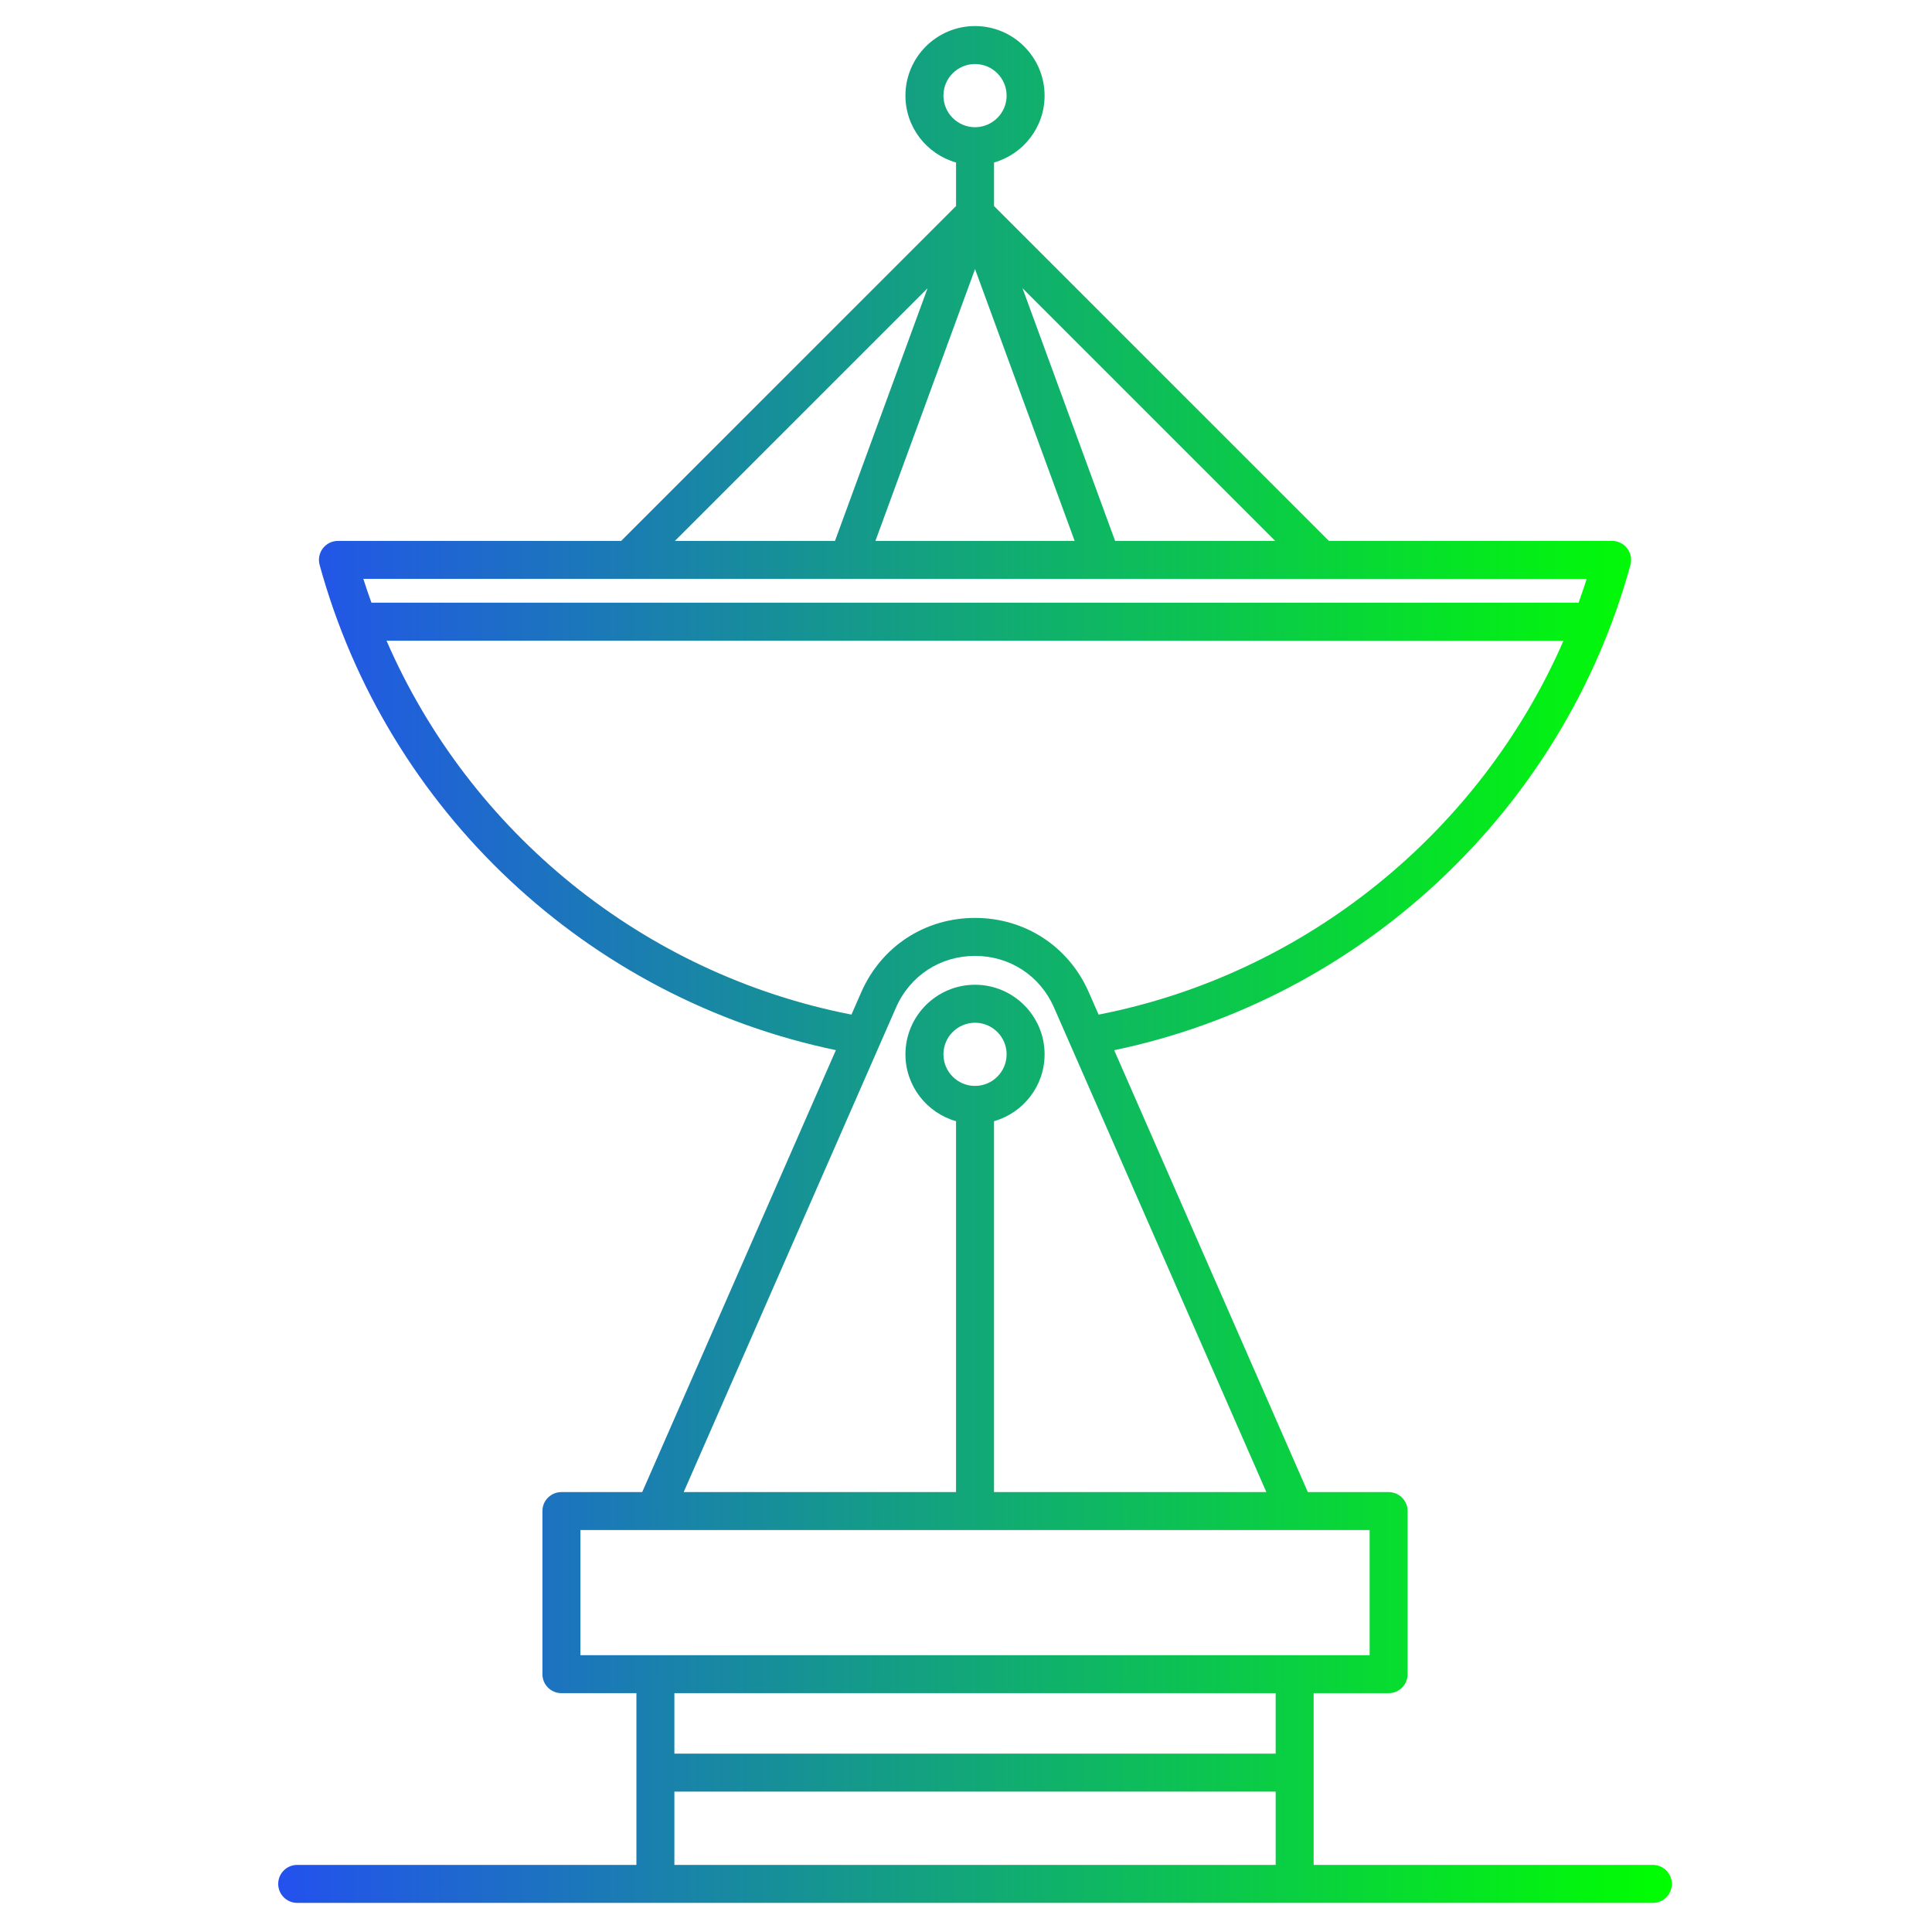 <?xml version="1.0" encoding="UTF-8" standalone="no"?>
<svg
   xmlns:dc="http://purl.org/dc/elements/1.1/"
   xmlns:cc="http://creativecommons.org/ns#"
   xmlns:rdf="http://www.w3.org/1999/02/22-rdf-syntax-ns#"
   xmlns:svg="http://www.w3.org/2000/svg"
   xmlns="http://www.w3.org/2000/svg"
   xmlns:xlink="http://www.w3.org/1999/xlink"
   xml:space="preserve"
   style="enable-background:new 0 0 368.258 368.258;"
   viewBox="0 0 368.258 368.258"
   y="0px"
   x="0px"
   id="Capa_1"
   version="1.1"><defs
   id="defs4960"><linearGradient
     id="lapkin"><stop
       id="stop4972"
       offset="0"
       style="stop-color:#2351ee;stop-opacity:1" /><stop
       id="stop4974"
       offset="1"
       style="stop-color:#00ff00;stop-opacity:1" /></linearGradient><linearGradient
     gradientUnits="userSpaceOnUse"
     y2="204.633"
     x2="409.268"
     y1="204.633"
     x1="0"
     id="linearGradient13261"
     xlink:href="#lapkin" /><linearGradient
     y2="204.633"
     x2="409.268"
     y1="204.633"
     x1="0"
     gradientUnits="userSpaceOnUse"
     id="linearGradient13333"
     xlink:href="#lapkin" /><linearGradient
     y2="204.633"
     x2="409.268"
     y1="204.633"
     x1="0"
     gradientUnits="userSpaceOnUse"
     id="linearGradient13335"
     xlink:href="#lapkin" /><linearGradient
     y2="204.633"
     x2="409.268"
     y1="204.633"
     x1="0"
     gradientUnits="userSpaceOnUse"
     id="linearGradient13337"
     xlink:href="#lapkin" /><linearGradient
     y2="204.633"
     x2="409.268"
     y1="204.633"
     x1="0"
     gradientUnits="userSpaceOnUse"
     id="linearGradient13339"
     xlink:href="#lapkin" /><linearGradient
     y2="204.633"
     x2="409.268"
     y1="204.633"
     x1="0"
     gradientUnits="userSpaceOnUse"
     id="linearGradient13341"
     xlink:href="#lapkin" /><linearGradient
     y2="204.633"
     x2="409.268"
     y1="204.633"
     x1="0"
     gradientUnits="userSpaceOnUse"
     id="linearGradient13343"
     xlink:href="#lapkin" /><linearGradient
     y2="204.633"
     x2="409.268"
     y1="204.633"
     x1="0"
     gradientUnits="userSpaceOnUse"
     id="linearGradient13345"
     xlink:href="#lapkin" /><linearGradient
     y2="204.633"
     x2="409.268"
     y1="204.633"
     x1="0"
     gradientUnits="userSpaceOnUse"
     id="linearGradient13347"
     xlink:href="#lapkin" /><linearGradient
     y2="204.633"
     x2="409.268"
     y1="204.633"
     x1="0"
     gradientUnits="userSpaceOnUse"
     id="linearGradient13349"
     xlink:href="#lapkin" /><linearGradient
     y2="204.633"
     x2="409.268"
     y1="204.633"
     x1="0"
     gradientUnits="userSpaceOnUse"
     id="linearGradient13351"
     xlink:href="#lapkin" /><linearGradient
     y2="204.633"
     x2="409.268"
     y1="204.633"
     x1="0"
     gradientUnits="userSpaceOnUse"
     id="linearGradient13353"
     xlink:href="#lapkin" /><linearGradient
     y2="204.633"
     x2="409.268"
     y1="204.633"
     x1="0"
     gradientUnits="userSpaceOnUse"
     id="linearGradient13355"
     xlink:href="#lapkin" /><linearGradient
     y2="204.633"
     x2="409.268"
     y1="204.633"
     x1="0"
     gradientUnits="userSpaceOnUse"
     id="linearGradient13357"
     xlink:href="#lapkin" /><linearGradient
     y2="204.633"
     x2="409.268"
     y1="204.633"
     x1="0"
     gradientUnits="userSpaceOnUse"
     id="linearGradient13359"
     xlink:href="#lapkin" /><linearGradient
     y2="204.633"
     x2="409.268"
     y1="204.633"
     x1="0"
     gradientUnits="userSpaceOnUse"
     id="linearGradient13361"
     xlink:href="#lapkin" /><linearGradient
     y2="204.633"
     x2="409.268"
     y1="204.633"
     x1="0"
     gradientUnits="userSpaceOnUse"
     id="linearGradient13363"
     xlink:href="#lapkin" /><linearGradient
     y2="204.633"
     x2="409.268"
     y1="204.633"
     x1="0"
     gradientUnits="userSpaceOnUse"
     id="linearGradient13365"
     xlink:href="#lapkin" /><linearGradient
     y2="204.633"
     x2="409.268"
     y1="204.633"
     x1="0"
     gradientUnits="userSpaceOnUse"
     id="linearGradient13367"
     xlink:href="#lapkin" /><linearGradient
     y2="204.633"
     x2="409.268"
     y1="204.633"
     x1="0"
     gradientUnits="userSpaceOnUse"
     id="linearGradient13369"
     xlink:href="#lapkin" /><linearGradient
     y2="204.633"
     x2="409.268"
     y1="204.633"
     x1="0"
     gradientUnits="userSpaceOnUse"
     id="linearGradient13371"
     xlink:href="#lapkin" /><linearGradient
     y2="204.633"
     x2="409.268"
     y1="204.633"
     x1="0"
     gradientUnits="userSpaceOnUse"
     id="linearGradient13373"
     xlink:href="#lapkin" /><linearGradient
     y2="204.633"
     x2="409.268"
     y1="204.633"
     x1="0"
     gradientUnits="userSpaceOnUse"
     id="linearGradient13375"
     xlink:href="#lapkin" /><linearGradient
     gradientUnits="userSpaceOnUse"
     y2="132.712"
     x2="265.42"
     y1="132.712"
     x1="0.002"
     id="linearGradient13570"
     xlink:href="#lapkin" /><linearGradient
     y2="132.712"
     x2="265.42"
     y1="132.712"
     x1="0.002"
     gradientUnits="userSpaceOnUse"
     id="linearGradient13640"
     xlink:href="#lapkin" /><linearGradient
     y2="132.712"
     x2="265.42"
     y1="132.712"
     x1="0.002"
     gradientUnits="userSpaceOnUse"
     id="linearGradient13642"
     xlink:href="#lapkin" /><linearGradient
     y2="132.712"
     x2="265.42"
     y1="132.712"
     x1="0.002"
     gradientUnits="userSpaceOnUse"
     id="linearGradient13644"
     xlink:href="#lapkin" /><linearGradient
     y2="132.712"
     x2="265.42"
     y1="132.712"
     x1="0.002"
     gradientUnits="userSpaceOnUse"
     id="linearGradient13646"
     xlink:href="#lapkin" /><linearGradient
     y2="132.712"
     x2="265.42"
     y1="132.712"
     x1="0.002"
     gradientUnits="userSpaceOnUse"
     id="linearGradient13648"
     xlink:href="#lapkin" /><linearGradient
     y2="132.712"
     x2="265.42"
     y1="132.712"
     x1="0.002"
     gradientUnits="userSpaceOnUse"
     id="linearGradient13650"
     xlink:href="#lapkin" /><linearGradient
     y2="132.712"
     x2="265.42"
     y1="132.712"
     x1="0.002"
     gradientUnits="userSpaceOnUse"
     id="linearGradient13652"
     xlink:href="#lapkin" /><linearGradient
     y2="132.712"
     x2="265.42"
     y1="132.712"
     x1="0.002"
     gradientUnits="userSpaceOnUse"
     id="linearGradient13654"
     xlink:href="#lapkin" /><linearGradient
     y2="132.712"
     x2="265.42"
     y1="132.712"
     x1="0.002"
     gradientUnits="userSpaceOnUse"
     id="linearGradient13656"
     xlink:href="#lapkin" /><linearGradient
     y2="132.712"
     x2="265.42"
     y1="132.712"
     x1="0.002"
     gradientUnits="userSpaceOnUse"
     id="linearGradient13658"
     xlink:href="#lapkin" /><linearGradient
     y2="132.712"
     x2="265.42"
     y1="132.712"
     x1="0.002"
     gradientUnits="userSpaceOnUse"
     id="linearGradient13660"
     xlink:href="#lapkin" /><linearGradient
     y2="132.712"
     x2="265.42"
     y1="132.712"
     x1="0.002"
     gradientUnits="userSpaceOnUse"
     id="linearGradient13662"
     xlink:href="#lapkin" /><linearGradient
     y2="132.712"
     x2="265.42"
     y1="132.712"
     x1="0.002"
     gradientUnits="userSpaceOnUse"
     id="linearGradient13664"
     xlink:href="#lapkin" /><linearGradient
     y2="132.712"
     x2="265.42"
     y1="132.712"
     x1="0.002"
     gradientUnits="userSpaceOnUse"
     id="linearGradient13666"
     xlink:href="#lapkin" /><linearGradient
     y2="132.712"
     x2="265.42"
     y1="132.712"
     x1="0.002"
     gradientUnits="userSpaceOnUse"
     id="linearGradient13668"
     xlink:href="#lapkin" /><linearGradient
     y2="132.712"
     x2="265.42"
     y1="132.712"
     x1="0.002"
     gradientUnits="userSpaceOnUse"
     id="linearGradient13670"
     xlink:href="#lapkin" /><linearGradient
     y2="132.712"
     x2="265.42"
     y1="132.712"
     x1="0.002"
     gradientUnits="userSpaceOnUse"
     id="linearGradient13672"
     xlink:href="#lapkin" /><linearGradient
     y2="132.712"
     x2="265.42"
     y1="132.712"
     x1="0.002"
     gradientUnits="userSpaceOnUse"
     id="linearGradient13674"
     xlink:href="#lapkin" /><linearGradient
     y2="132.712"
     x2="265.42"
     y1="132.712"
     x1="0.002"
     gradientUnits="userSpaceOnUse"
     id="linearGradient13676"
     xlink:href="#lapkin" /><linearGradient
     y2="132.712"
     x2="265.42"
     y1="132.712"
     x1="0.002"
     gradientUnits="userSpaceOnUse"
     id="linearGradient13678"
     xlink:href="#lapkin" /><linearGradient
     y2="132.712"
     x2="265.42"
     y1="132.712"
     x1="0.002"
     gradientUnits="userSpaceOnUse"
     id="linearGradient13680"
     xlink:href="#lapkin" /><linearGradient
     gradientUnits="userSpaceOnUse"
     y2="168.95"
     x2="326.951"
     y1="168.95"
     x1="10.95"
     id="linearGradient13865"
     xlink:href="#lapkin" /><linearGradient
     y2="168.95"
     x2="326.951"
     y1="168.95"
     x1="10.95"
     gradientUnits="userSpaceOnUse"
     id="linearGradient13931"
     xlink:href="#lapkin" /><linearGradient
     y2="168.95"
     x2="326.951"
     y1="168.95"
     x1="10.95"
     gradientUnits="userSpaceOnUse"
     id="linearGradient13933"
     xlink:href="#lapkin" /><linearGradient
     y2="168.95"
     x2="326.951"
     y1="168.95"
     x1="10.95"
     gradientUnits="userSpaceOnUse"
     id="linearGradient13935"
     xlink:href="#lapkin" /><linearGradient
     y2="168.95"
     x2="326.951"
     y1="168.95"
     x1="10.95"
     gradientUnits="userSpaceOnUse"
     id="linearGradient13937"
     xlink:href="#lapkin" /><linearGradient
     y2="168.95"
     x2="326.951"
     y1="168.95"
     x1="10.95"
     gradientUnits="userSpaceOnUse"
     id="linearGradient13939"
     xlink:href="#lapkin" /><linearGradient
     y2="168.95"
     x2="326.951"
     y1="168.95"
     x1="10.95"
     gradientUnits="userSpaceOnUse"
     id="linearGradient13941"
     xlink:href="#lapkin" /><linearGradient
     y2="168.95"
     x2="326.951"
     y1="168.95"
     x1="10.95"
     gradientUnits="userSpaceOnUse"
     id="linearGradient13943"
     xlink:href="#lapkin" /><linearGradient
     y2="168.95"
     x2="326.951"
     y1="168.95"
     x1="10.95"
     gradientUnits="userSpaceOnUse"
     id="linearGradient13945"
     xlink:href="#lapkin" /><linearGradient
     y2="168.95"
     x2="326.951"
     y1="168.95"
     x1="10.95"
     gradientUnits="userSpaceOnUse"
     id="linearGradient13947"
     xlink:href="#lapkin" /><linearGradient
     y2="168.95"
     x2="326.951"
     y1="168.95"
     x1="10.95"
     gradientUnits="userSpaceOnUse"
     id="linearGradient13949"
     xlink:href="#lapkin" /><linearGradient
     y2="168.95"
     x2="326.951"
     y1="168.95"
     x1="10.95"
     gradientUnits="userSpaceOnUse"
     id="linearGradient13951"
     xlink:href="#lapkin" /><linearGradient
     y2="168.95"
     x2="326.951"
     y1="168.95"
     x1="10.95"
     gradientUnits="userSpaceOnUse"
     id="linearGradient13953"
     xlink:href="#lapkin" /><linearGradient
     y2="168.95"
     x2="326.951"
     y1="168.95"
     x1="10.95"
     gradientUnits="userSpaceOnUse"
     id="linearGradient13955"
     xlink:href="#lapkin" /><linearGradient
     y2="168.95"
     x2="326.951"
     y1="168.95"
     x1="10.95"
     gradientUnits="userSpaceOnUse"
     id="linearGradient13957"
     xlink:href="#lapkin" /><linearGradient
     y2="168.95"
     x2="326.951"
     y1="168.95"
     x1="10.95"
     gradientUnits="userSpaceOnUse"
     id="linearGradient13959"
     xlink:href="#lapkin" /><linearGradient
     y2="168.95"
     x2="326.951"
     y1="168.95"
     x1="10.95"
     gradientUnits="userSpaceOnUse"
     id="linearGradient13961"
     xlink:href="#lapkin" /><linearGradient
     y2="168.95"
     x2="326.951"
     y1="168.95"
     x1="10.95"
     gradientUnits="userSpaceOnUse"
     id="linearGradient13963"
     xlink:href="#lapkin" /><linearGradient
     y2="168.95"
     x2="326.951"
     y1="168.95"
     x1="10.95"
     gradientUnits="userSpaceOnUse"
     id="linearGradient13965"
     xlink:href="#lapkin" /><linearGradient
     y2="168.95"
     x2="326.951"
     y1="168.95"
     x1="10.95"
     gradientUnits="userSpaceOnUse"
     id="linearGradient13967"
     xlink:href="#lapkin" /><linearGradient
     gradientUnits="userSpaceOnUse"
     y2="197.65"
     x2="344.412"
     y1="197.65"
     x1="50.887"
     id="linearGradient14137"
     xlink:href="#lapkin" /></defs>
	
	<g
   id="g4927">
	</g>
	<g
   id="g4929">
	</g>
	<g
   id="g4931">
	</g>
	<g
   id="g4933">
	</g>
	<g
   id="g4935">
	</g>
	<g
   id="g4937">
	</g>
	<g
   id="g4939">
	</g>
	<g
   id="g4941">
	</g>
	<g
   id="g4943">
	</g>
	<g
   id="g4945">
	</g>
	<g
   id="g4947">
	</g>
	<g
   id="g4949">
	</g>
	<g
   id="g4951">
	</g>
	<g
   id="g4953">
	</g>
	<g
   id="g4955">
	</g>
<g
   style="fill:url(#linearGradient13261);fill-opacity:1"
   transform="matrix(0.885,0,0,0.885,-471.216,1.687)"
   id="g13253"><g
     style="fill:url(#linearGradient13345);fill-opacity:1"
     id="g13192">
		<path
   style="fill:url(#linearGradient13333);fill-opacity:1"
   d="m 191.851,283.893 c -2.209,0 -4,1.791 -4,4 v 23.519 c 0,2.209 1.791,4 4,4 2.209,0 4,-1.791 4,-4 v -23.519 c 0,-2.209 -1.791,-4 -4,-4 z"
   id="path13180" />
		<path
   style="fill:url(#linearGradient13335);fill-opacity:1"
   d="m 221.427,313.176 v -24.693 c 0,-2.209 -1.791,-4 -4,-4 -2.209,0 -4,1.791 -4,4 v 24.693 c 0,2.209 1.791,4 4,4 2.209,0 4,-1.791 4,-4 z"
   id="path13182" />
		<path
   style="fill:url(#linearGradient13337);fill-opacity:1"
   d="m 220.888,339.219 c -0.58,0.156 -1.155,0.235 -1.708,0.235 -2.209,0 -4,1.791 -4,4 0,2.209 1.791,4 4,4 1.255,0 2.529,-0.172 3.788,-0.511 2.133,-0.574 3.396,-2.769 2.822,-4.902 -0.575,-2.133 -2.769,-3.394 -4.902,-2.822 z"
   id="path13184" />
		<path
   style="fill:url(#linearGradient13339);fill-opacity:1"
   d="m 409.268,356.096 c 0,-7.738 -3.633,-14.807 -9.704,-19.28 1.741,-3.592 2.648,-7.531 2.648,-11.588 0,-9.37 -4.868,-17.619 -12.203,-22.368 0.103,-0.961 0.157,-1.933 0.157,-2.91 0,-15.015 -12.212,-27.23 -27.222,-27.23 -14.286,0 -26.028,11.069 -27.128,25.082 -12.559,2.138 -22.154,13.092 -22.154,26.251 0,2.251 0.277,4.461 0.828,6.608 -3.481,1.901 -6.06,5.164 -7.093,9.016 -1.176,-0.147 -2.361,-0.222 -3.552,-0.222 -12.41,0 -23.178,8.059 -26.956,19.458 -3.151,-1.125 -6.515,-1.527 -10.035,-1.02 -2.271,-8.326 -9.81,-14.322 -18.865,-14.322 -0.375,0 -0.749,0.011 -1.12,0.031 0.081,-0.627 0.123,-1.265 0.123,-1.911 0,-7.988 -6.457,-14.497 -14.426,-14.582 -2.255,-5.224 -7.466,-8.82 -13.387,-8.82 -2.209,0 -4,1.791 -4,4 0,2.209 1.791,4 4,4 3.286,0 6.087,2.456 6.516,5.714 0.15,1.143 0.785,2.164 1.743,2.805 0.96,0.641 2.145,0.838 3.259,0.537 0.585,-0.156 1.161,-0.236 1.712,-0.236 3.63,0 6.583,2.953 6.583,6.583 0,2.729 -1.648,5.135 -4.2,6.128 -1.131,0.44 -2.026,1.363 -2.364,2.528 -0.585,2.018 0.87,4.053 0.87,4.053 0.634,1.083 1.738,1.805 2.983,1.952 1.254,0.149 2.489,-0.3 3.356,-1.204 2.211,-2.307 5.177,-3.577 8.352,-3.577 6.334,0 11.413,4.965 11.563,11.304 0.03,1.293 0.685,2.491 1.756,3.217 1.071,0.727 2.429,0.887 3.639,0.438 0.546,-0.203 2.594,-0.848 4.798,-0.848 2.731,0 5.364,0.828 7.612,2.396 1.151,0.8 2.635,0.941 3.914,0.372 1.279,-0.57 2.168,-1.768 2.342,-3.157 1.273,-10.169 9.972,-17.837 20.233,-17.837 2.02,0 4.02,0.297 5.944,0.883 1.277,0.389 2.666,0.114 3.7,-0.733 1.033,-0.848 1.575,-2.155 1.444,-3.485 -0.021,-0.219 -0.034,-0.439 -0.034,-0.664 0,-2.21 1.115,-4.184 2.838,-5.383 3.324,4.813 8.73,8.035 14.823,8.435 0.09,0.006 0.179,0.009 0.267,0.009 2.09,0 3.849,-1.623 3.987,-3.737 0.145,-2.205 -1.524,-4.109 -3.729,-4.254 -4.4,-0.29 -8.119,-3.097 -9.872,-7.005 -0.434,-0.967 -1.552,-3.592 -1.552,-7.467 0,-10.275 8.36,-18.636 18.636,-18.636 5.031,0 9.709,1.971 13.187,5.472 -5.125,8.939 -3.899,20.556 3.729,28.183 0.78,0.781 1.805,1.172 2.828,1.172 1.023,0 2.048,-0.391 2.828,-1.172 1.563,-1.562 1.563,-4.095 0,-5.656 -5.883,-5.884 -6.002,-15.382 -0.358,-21.413 0.117,-0.125 0.403,-0.429 0.429,-0.456 3.428,-3.167 7.924,-4.954 12.635,-4.954 10.276,0 18.637,8.36 18.637,18.636 0,3.836 -1.159,7.521 -3.352,10.657 -0.668,0.955 -0.886,2.153 -0.597,3.283 0.288,1.129 1.055,2.076 2.1,2.593 5.492,2.722 8.904,8.214 8.904,14.335 0,7.27 -4.905,13.63 -11.928,15.468 -1.044,0.273 -1.933,0.957 -2.466,1.895 -0.532,0.938 -0.664,2.052 -0.363,3.088 0.429,1.48 0.646,3.007 0.646,4.538 0,0.116 -10e-4,0.231 -0.004,0.348 H 22.115 c -0.002,-0.116 0.011,-1.16 0.042,-1.565 0.084,-1.121 0.285,-2.233 0.6,-3.321 0.3,-1.036 0.169,-2.149 -0.364,-3.088 -0.533,-0.938 -1.421,-1.621 -2.465,-1.895 C 12.905,369.726 8,363.366 8,356.096 c 0,-4.764 2.074,-9.14 5.579,-12.133 0.264,-0.225 1.375,-1.05 1.559,-1.17 5.725,-3.737 13.838,-3.688 18.959,1.432 0.781,0.781 1.804,1.172 2.828,1.172 1.024,0 2.047,-0.391 2.829,-1.172 1.562,-1.562 1.562,-4.095 0,-5.656 -6.196,-6.197 -15.128,-8.003 -22.941,-5.459 -1.15,-2.452 -1.757,-5.126 -1.757,-7.882 0,-10.275 8.36,-18.636 18.636,-18.636 4.524,0 8.839,1.663 12.211,4.598 -1.564,3.173 -2.396,6.684 -2.396,10.323 0,6.248 2.436,12.125 6.859,16.548 0.781,0.781 1.804,1.172 2.828,1.172 1.024,0 2.047,-0.391 2.829,-1.172 1.562,-1.562 1.562,-4.095 0,-5.656 -2.912,-2.912 -4.516,-6.78 -4.516,-10.892 0,-3.975 1.511,-7.714 4.242,-10.59 3.481,-3.523 8.173,-5.506 13.22,-5.506 10.276,0 18.636,8.36 18.636,18.636 0,2.572 -0.517,5.067 -1.537,7.414 -0.485,1.117 -0.435,2.395 0.136,3.47 0.571,1.076 1.601,1.832 2.798,2.056 2.56,0.479 4.519,2.415 5.138,4.848 -8.568,4.068 -14.158,13.151 -13.304,23.143 0.188,2.201 2.125,3.833 4.326,3.645 2.201,-0.188 3.833,-2.125 3.645,-4.326 -0.62,-7.256 3.928,-13.771 10.57,-15.941 2.372,-0.746 5.243,-0.906 6.044,-0.906 10.261,0 18.959,7.668 20.233,17.837 0.174,1.39 1.063,2.588 2.342,3.157 1.279,0.569 2.765,0.428 3.913,-0.372 2.325,-1.621 5.282,-2.425 8.215,-2.361 1.812,0 3.68,0.514 4.603,0.867 0.004,10e-4 0.008,0.002 0.012,0.004 3.393,1.458 5.776,4.832 5.776,8.752 0,2.209 1.791,4 4,4 2.209,0 4,-1.791 4,-4 0,-6.341 -3.397,-11.89 -8.456,-14.966 1.26,-5.034 5.84,-8.803 11.217,-8.803 3.175,0 6.142,1.271 8.353,3.577 0.868,0.904 2.11,1.349 3.355,1.204 1.246,-0.147 2.35,-0.869 2.984,-1.952 0,0 1.634,-2.233 0.87,-4.053 -0.47,-1.118 -1.233,-2.088 -2.364,-2.528 -2.552,-0.993 -4.2,-3.399 -4.2,-6.128 0,-3.63 2.953,-6.583 6.583,-6.583 0.55,0 1.126,0.079 1.711,0.236 1.113,0.3 2.3,0.103 3.258,-0.537 0.958,-0.64 1.594,-1.662 1.744,-2.804 0.429,-3.258 3.23,-5.715 6.516,-5.715 2.209,0 4,-1.791 4,-4 0,-2.209 -1.791,-4 -4,-4 -5.92,0 -11.13,3.597 -13.386,8.82 -7.969,0.085 -14.426,6.594 -14.426,14.582 0,0.646 0.042,1.284 0.123,1.911 -0.372,-0.021 -0.745,-0.031 -1.121,-0.031 -8.894,0 -16.514,6.087 -18.84,14.313 -3.396,-0.474 -6.879,-0.107 -10.06,1.028 -3.778,-11.4 -14.546,-19.458 -26.956,-19.458 -1.191,0 -2.376,0.074 -3.552,0.222 -1.034,-3.851 -3.612,-7.114 -7.093,-9.016 0.55,-2.146 0.828,-4.357 0.828,-6.608 0,-14.687 -11.949,-26.636 -26.636,-26.636 -6.935,0 -13.405,2.61 -18.313,7.283 -4.741,-3.921 -10.723,-6.107 -16.964,-6.107 -14.688,0 -26.636,11.949 -26.636,26.636 0,4.057 0.907,7.996 2.648,11.588 C 3.633,341.29 0,348.358 0,356.096 c 0,9.615 5.723,18.172 14.302,21.953 -0.127,1.006 -0.191,2.02 -0.191,3.035 0,1.737 0.19,3.487 0.564,5.201 0.401,1.837 2.027,3.146 3.908,3.146 h 372.102 c 1.881,0 3.508,-1.311 3.908,-3.147 0.374,-1.715 0.563,-3.464 0.563,-5.2 0,-1.016 -0.063,-2.029 -0.191,-3.035 8.579,-3.781 14.303,-12.337 14.303,-21.953 z M 358.612,304.7 c -4.053,-3.859 -9.173,-6.306 -14.738,-7.043 1.138,-9.524 9.249,-16.937 19.071,-16.937 10.417,0 18.906,8.339 19.194,18.693 -2.1,-0.534 -4.299,-0.82 -6.564,-0.82 -6.241,0 -12.222,2.185 -16.963,6.107 z"
   id="path13186" />
		<path
   style="fill:url(#linearGradient13341);fill-opacity:1"
   d="m 186.813,373.23 c -0.372,2.177 1.091,4.244 3.269,4.616 0.228,0.039 0.455,0.059 0.679,0.059 1.913,0 3.604,-1.377 3.938,-3.326 1.076,-6.294 6.044,-11.173 12.361,-12.142 5.9,-0.903 11.735,1.795 14.866,6.876 1.158,1.88 3.622,2.466 5.504,1.307 1.881,-1.159 2.466,-3.623 1.307,-5.504 -4.821,-7.824 -13.805,-11.97 -22.89,-10.587 -0.365,0.056 -0.721,0.137 -1.08,0.21 -2.276,-7.815 -9.263,-13.504 -17.499,-14.047 -2.205,-0.155 -4.109,1.524 -4.254,3.729 -0.146,2.204 1.524,4.109 3.729,4.254 5.12,0.337 9.419,4.039 10.525,9.025 -5.432,3.369 -9.328,8.943 -10.455,15.53 z"
   id="path13188" />
		<path
   style="fill:url(#linearGradient13343);fill-opacity:1"
   d="m 177.299,281.31 h 54.68 c 2.209,0 4,-1.791 4,-4 v -59.089 c 0,-0.744 -0.207,-1.473 -0.599,-2.105 L 221.427,193.579 V 58.861 c 0,-0.468 -0.082,-0.933 -0.242,-1.372 L 208.397,22.464 c -0.576,-1.578 -2.078,-2.628 -3.758,-2.628 -1.68,0 -3.181,1.05 -3.757,2.628 l -12.788,35.025 c -0.161,0.439 -0.243,0.904 -0.243,1.372 V 193.58 l -13.953,22.536 c -0.392,0.633 -0.599,1.361 -0.599,2.105 v 59.089 c 0,2.209 1.791,4 4,4 z M 213.427,62.861 V 68.09 H 195.851 V 62.861 Z M 195.851,273.31 V 76.09 h 17.576 v 197.22 z m 32.128,-53.951 v 53.951 h -6.552 v -64.533 z m -23.34,-183.86 7.069,19.362 H 197.57 Z m -23.34,183.86 6.552,-10.582 v 64.533 h -6.552 z"
   id="path13190" />
	</g><g
     style="fill:url(#linearGradient13347);fill-opacity:1"
     id="g13194">
	</g><g
     style="fill:url(#linearGradient13349);fill-opacity:1"
     id="g13196">
	</g><g
     style="fill:url(#linearGradient13351);fill-opacity:1"
     id="g13198">
	</g><g
     style="fill:url(#linearGradient13353);fill-opacity:1"
     id="g13200">
	</g><g
     style="fill:url(#linearGradient13355);fill-opacity:1"
     id="g13202">
	</g><g
     style="fill:url(#linearGradient13357);fill-opacity:1"
     id="g13204">
	</g><g
     style="fill:url(#linearGradient13359);fill-opacity:1"
     id="g13206">
	</g><g
     style="fill:url(#linearGradient13361);fill-opacity:1"
     id="g13208">
	</g><g
     style="fill:url(#linearGradient13363);fill-opacity:1"
     id="g13210">
	</g><g
     style="fill:url(#linearGradient13365);fill-opacity:1"
     id="g13212">
	</g><g
     style="fill:url(#linearGradient13367);fill-opacity:1"
     id="g13214">
	</g><g
     style="fill:url(#linearGradient13369);fill-opacity:1"
     id="g13216">
	</g><g
     style="fill:url(#linearGradient13371);fill-opacity:1"
     id="g13218">
	</g><g
     style="fill:url(#linearGradient13373);fill-opacity:1"
     id="g13220">
	</g><g
     style="fill:url(#linearGradient13375);fill-opacity:1"
     id="g13222">
	</g></g><g
   style="fill:url(#linearGradient13570);fill-opacity:1"
   transform="matrix(1.298,0,0,1.298,-528.687,25.916)"
   id="g13562"><g
     style="fill:url(#linearGradient13650);fill-opacity:1"
     id="g13502">
		<path
   style="fill:url(#linearGradient13640);fill-opacity:1"
   d="M 178.689,144.714 C 231.399,92.004 264.821,6.299 265.152,5.44 c 0.569,-1.477 0.215,-3.149 -0.903,-4.268 -1.118,-1.119 -2.792,-1.473 -4.268,-0.904 -0.86,0.332 -86.565,33.754 -139.275,86.464 -8.581,8.581 -15.959,16.57 -22.168,24.013 L 88.38,108.456 C 95.428,90.65 98.809,75.948 99.042,74.915 c 0.348,-1.543 -0.245,-3.146 -1.515,-4.091 -1.27,-0.942 -2.976,-1.051 -4.354,-0.273 -1.579,0.892 -38.902,22.154 -60.387,51.041 -11.011,14.805 -16.817,26.156 -17.75,34.704 -0.154,1.41 0.451,2.797 1.589,3.644 l 18.829,14.003 c 0.702,0.521 1.541,0.79 2.388,0.79 0.527,0 1.058,-0.104 1.559,-0.316 6.105,-2.584 12.977,-8.438 20.85,-17.764 l 12.899,2.908 c -0.044,0.909 -0.057,1.807 -0.027,2.69 l -14.11,14.11 c -1.562,1.562 -1.562,4.095 0,5.656 l 24.395,24.396 c 0.781,0.781 1.805,1.172 2.829,1.172 1.023,0 2.047,-0.391 2.829,-1.172 l 14.12,-14.119 c 0.362,0.012 0.724,0.025 1.091,0.025 0.522,0 1.05,-0.016 1.581,-0.041 l 2.91,12.893 c -9.325,7.873 -15.179,14.745 -17.762,20.849 -0.553,1.307 -0.373,2.809 0.474,3.946 l 14.003,18.828 c 0.759,1.021 1.953,1.613 3.209,1.613 0.144,0 0.289,-0.008 0.434,-0.023 8.547,-0.933 19.898,-6.738 34.704,-17.749 28.887,-21.485 50.15,-58.809 51.042,-60.387 0.778,-1.378 0.67,-3.085 -0.274,-4.354 -0.945,-1.27 -2.55,-1.865 -4.091,-1.515 -1.032,0.232 -15.736,3.614 -33.544,10.663 l -2.286,-10.138 c 7.428,-6.211 15.407,-13.586 24.012,-22.19 z m 41.988,-68.44 C 208.16,68.054 197.37,57.264 189.15,44.747 216.094,28.446 241.221,16.91 254.023,11.399 c -5.508,12.8 -17.041,37.926 -33.346,64.875 z m -94.314,16.113 c 16.565,-16.565 36.509,-31.196 55.974,-43.438 8.876,13.571 20.565,25.261 34.137,34.138 -12.24,19.459 -26.872,39.4 -43.443,55.971 -30.455,30.455 -52.945,45.26 -68.755,45.26 -6.154,0 -11.269,-2.249 -16.097,-7.076 -7.308,-7.308 -8.891,-15.574 -5.132,-26.806 4.916,-14.692 19.489,-34.221 43.316,-58.049 z m -88.09,73.679 -14.916,-11.093 c 1.527,-6.898 6.847,-16.506 15.849,-28.609 14.469,-19.453 37.249,-35.72 49.478,-43.65 -4.078,13.993 -13.103,40.49 -27.571,59.944 -9.003,12.104 -16.673,19.962 -22.84,23.408 z m 27.542,-16.362 c 0.568,-0.744 1.138,-1.495 1.716,-2.272 7.214,-9.7 13.09,-20.861 17.73,-31.478 l 7.704,1.736 c -8.757,11.369 -14.55,21.378 -17.504,30.208 -0.425,1.27 -0.772,2.51 -1.083,3.737 z m 20.422,48.222 -18.738,-18.738 7.511,-7.511 c 1.554,4.026 4.049,7.758 7.512,11.221 3.483,3.483 7.203,5.977 11.222,7.521 z m 52.818,28.288 c -12.104,9.002 -21.709,14.322 -28.608,15.849 L 99.354,227.148 c 3.447,-6.167 11.305,-13.837 23.409,-22.839 19.454,-14.47 45.951,-23.494 59.944,-27.571 -7.932,12.227 -24.198,35.007 -43.652,49.476 z m 10.41,-46.054 c -10.616,4.64 -21.778,10.515 -31.477,17.729 -0.778,0.579 -1.53,1.149 -2.275,1.718 l -1.928,-8.543 c 9.786,-2.453 20.97,-8.558 33.95,-18.573 z"
   id="path13492" />
		<path
   style="fill:url(#linearGradient13642);fill-opacity:1"
   d="m 172.264,113.241 c 5.209,0 10.105,-2.028 13.789,-5.712 3.684,-3.683 5.712,-8.579 5.712,-13.788 0,-5.209 -2.028,-10.105 -5.711,-13.788 -3.683,-3.684 -8.58,-5.712 -13.789,-5.712 -5.208,0 -10.105,2.028 -13.788,5.712 -3.684,3.683 -5.712,8.579 -5.712,13.788 0,5.209 2.028,10.105 5.712,13.788 3.682,3.684 8.578,5.712 13.787,5.712 z m -8.132,-27.632 c 2.172,-2.172 5.06,-3.368 8.131,-3.368 3.072,0 5.96,1.196 8.132,3.368 2.172,2.172 3.368,5.061 3.368,8.132 0,3.071 -1.196,5.96 -3.368,8.132 -2.172,2.172 -5.06,3.368 -8.132,3.368 -3.072,0 -5.959,-1.196 -8.132,-3.368 -2.172,-2.172 -3.368,-5.061 -3.368,-8.132 0,-3.071 1.197,-5.96 3.369,-8.132 z"
   id="path13494" />
		<path
   style="fill:url(#linearGradient13644);fill-opacity:1"
   d="m 35.502,194.423 c -19.575,0 -35.5,15.925 -35.5,35.5 v 31.5 c 0,2.209 1.791,4 4,4 h 31.5 c 19.575,0 35.5,-15.925 35.5,-35.5 0,-19.575 -15.925,-35.5 -35.5,-35.5 z M 46.16,207.12 c 6.697,0 12.145,5.448 12.145,12.146 0,6.696 -5.448,12.145 -12.145,12.145 H 34.015 v -12.145 c 0,-6.698 5.448,-12.146 12.145,-12.146 z m -10.658,50.303 h -27.5 v -27.5 c 0,-15.036 12.132,-27.285 27.12,-27.49 -5.478,3.604 -9.108,9.799 -9.108,16.833 v 16.145 c 0,2.209 1.791,4 4,4 H 46.16 c 7.034,0 13.229,-3.63 16.833,-9.108 -0.205,14.987 -12.454,27.12 -27.491,27.12 z"
   id="path13496" />
		<path
   style="fill:url(#linearGradient13646);fill-opacity:1"
   d="m 215.69,68.984 c 0.702,0.497 1.509,0.735 2.309,0.735 1.253,0 2.488,-0.588 3.268,-1.688 2.309,-3.259 6.74,-11.083 13.172,-23.255 1.032,-1.953 0.285,-4.374 -1.668,-5.405 -1.952,-1.033 -4.373,-0.285 -5.405,1.667 -7.81,14.78 -11.178,20.323 -12.627,22.37 -1.278,1.803 -0.852,4.299 0.951,5.576 z"
   id="path13498" />
		<path
   style="fill:url(#linearGradient13648);fill-opacity:1"
   d="m 234.237,36.556 c 0.588,0.304 1.215,0.448 1.834,0.448 1.448,0 2.846,-0.789 3.557,-2.164 2.243,-4.338 3.743,-7.294 3.743,-7.294 1,-1.971 0.213,-4.378 -1.757,-5.378 -1.969,-0.997 -4.377,-0.213 -5.377,1.757 -0.003,0.007 -1.492,2.939 -3.716,7.241 -1.014,1.963 -0.246,4.376 1.716,5.39 z"
   id="path13500" />
	</g><g
     style="fill:url(#linearGradient13652);fill-opacity:1"
     id="g13504">
	</g><g
     style="fill:url(#linearGradient13654);fill-opacity:1"
     id="g13506">
	</g><g
     style="fill:url(#linearGradient13656);fill-opacity:1"
     id="g13508">
	</g><g
     style="fill:url(#linearGradient13658);fill-opacity:1"
     id="g13510">
	</g><g
     style="fill:url(#linearGradient13660);fill-opacity:1"
     id="g13512">
	</g><g
     style="fill:url(#linearGradient13662);fill-opacity:1"
     id="g13514">
	</g><g
     style="fill:url(#linearGradient13664);fill-opacity:1"
     id="g13516">
	</g><g
     style="fill:url(#linearGradient13666);fill-opacity:1"
     id="g13518">
	</g><g
     style="fill:url(#linearGradient13668);fill-opacity:1"
     id="g13520">
	</g><g
     style="fill:url(#linearGradient13670);fill-opacity:1"
     id="g13522">
	</g><g
     style="fill:url(#linearGradient13672);fill-opacity:1"
     id="g13524">
	</g><g
     style="fill:url(#linearGradient13674);fill-opacity:1"
     id="g13526">
	</g><g
     style="fill:url(#linearGradient13676);fill-opacity:1"
     id="g13528">
	</g><g
     style="fill:url(#linearGradient13678);fill-opacity:1"
     id="g13530">
	</g><g
     style="fill:url(#linearGradient13680);fill-opacity:1"
     id="g13532">
	</g></g><g
   style="fill:url(#linearGradient13865);fill-opacity:1"
   transform="translate(-513.692,5.329)"
   id="g13857"><g
     style="fill:url(#linearGradient13937);fill-opacity:1"
     id="g13799">
		<path
   style="fill:url(#linearGradient13931);fill-opacity:1"
   d="m 304.834,260.561 h -15.703 c 24.448,-28.597 37.82,-64.67 37.82,-102.561 0,-87.121 -70.878,-158 -158,-158 C 126.716,0 87.041,16.326 57.236,45.971 27.388,75.657 10.95,115.23 10.95,157.4 c 0,38.254 13.376,74.537 37.83,103.16 H 33.076 c -2.209,0 -4,1.791 -4,4 v 69.34 c 0,2.209 1.791,4 4,4 h 271.758 c 2.209,0 4,-1.791 4,-4 v -69.34 c 0,-2.208 -1.791,-3.999 -4,-3.999 z m -38.175,0 16.144,-28.211 7.811,13.408 c -3.729,5.154 -7.808,10.098 -12.219,14.803 z m -186.952,0 -18.344,-32.21 h 62.373 l -18.152,32.21 z M 168.951,33.438 200.681,87.65 H 137.936 Z M 131.187,83.337 99.847,29.3 h 62.255 z M 283.329,216.255 251.942,161.4 h 62.347 z M 175.847,161.4 h 62.347 l -30.961,54.854 z m -76.095,0 h 62.347 l -30.961,54.854 z M 168.919,149.455 137.283,95.65 h 62.701 z M 206.762,99.909 238.07,153.4 H 175.879 Z M 161.958,153.4 H 99.799 l 30.867,-53.219 z m 90,0 30.899,-53.764 31.324,53.764 z m -6.944,-3.972 -31.475,-53.778 h 62.382 z M 175.974,29.601 h 62.191 L 207.282,83.092 Z M 92.823,149.482 61.025,95.65 h 63.022 z M 54.571,100.454 85.847,153.4 H 23.72 Z M 86.004,161.4 55.043,216.254 23.657,161.4 Z m 6.875,4.096 31.386,54.855 H 61.917 Z m 76.095,0 31.386,54.855 h -62.348 z m 76.095,0 31.386,54.855 h -62.348 z m 73.372,4.825 c -1.982,24.385 -9.828,47.664 -22.843,68.099 l -7.92,-13.595 z m -30.962,-78.642 8.053,-14.074 c 12.567,19.717 20.649,42.552 22.818,67.062 z M 213.888,87.65 245.283,33.272 276.967,87.65 Z M 175.777,21.601 183.168,8.679 c 17.036,1.609 33.252,6.077 48.161,12.922 z M 106.803,21.3 C 121.836,14.502 137.985,10.214 154.725,8.663 L 162.09,21.3 Z m 17.638,66.35 H 61.978 L 92.856,33.191 Z M 19.482,144.784 c 2.009,-24.22 9.782,-47.234 22.67,-67.436 l 8.311,14.267 z m 30.702,79.087 -7.918,14.443 C 29.342,217.937 21.524,194.67 19.492,170.23 Z m 80.43,8.57 16.14,28.119 h -31.986 z m 25.364,28.12 -18.488,-32.21 h 62.311 l -18.288,32.21 z m 50.726,-28.165 16.285,28.164 h -32.276 z m 25.526,28.165 -18.624,-32.21 h 62.269 l -18.432,32.21 z M 290.526,70.247 283.372,82.751 256.139,36.012 c 13.225,9.48 24.847,21.056 34.387,34.235 z M 174.279,8.105 l -5.26,9.196 -5.362,-9.2 C 165.417,8.041 167.18,8 168.95,8 c 1.785,0 3.559,0.043 5.329,0.105 z M 62.877,51.643 C 69.019,45.534 75.604,40.022 82.559,35.134 L 55.066,83.623 47.146,70.029 C 51.845,63.55 57.091,57.397 62.877,51.643 Z M 47.308,245.759 54.549,232.55 70.501,260.561 H 59.515 c -4.407,-4.7 -8.481,-9.643 -12.207,-14.802 z M 300.834,329.9 H 37.076 v -61.34 h 263.758 z"
   id="path13793" />
		<path
   style="fill:url(#linearGradient13933);fill-opacity:1"
   d="m 47.955,290.063 h 242 c 2.209,0 4,-1.791 4,-4 0,-2.209 -1.791,-4 -4,-4 h -242 c -2.209,0 -4,1.791 -4,4 0,2.209 1.791,4 4,4 z"
   id="path13795" />
		<path
   style="fill:url(#linearGradient13935);fill-opacity:1"
   d="m 47.955,316.397 h 242 c 2.209,0 4,-1.791 4,-4 0,-2.209 -1.791,-4 -4,-4 h -242 c -2.209,0 -4,1.791 -4,4 0,2.209 1.791,4 4,4 z"
   id="path13797" />
	</g><g
     style="fill:url(#linearGradient13939);fill-opacity:1"
     id="g13801">
	</g><g
     style="fill:url(#linearGradient13941);fill-opacity:1"
     id="g13803">
	</g><g
     style="fill:url(#linearGradient13943);fill-opacity:1"
     id="g13805">
	</g><g
     style="fill:url(#linearGradient13945);fill-opacity:1"
     id="g13807">
	</g><g
     style="fill:url(#linearGradient13947);fill-opacity:1"
     id="g13809">
	</g><g
     style="fill:url(#linearGradient13949);fill-opacity:1"
     id="g13811">
	</g><g
     style="fill:url(#linearGradient13951);fill-opacity:1"
     id="g13813">
	</g><g
     style="fill:url(#linearGradient13953);fill-opacity:1"
     id="g13815">
	</g><g
     style="fill:url(#linearGradient13955);fill-opacity:1"
     id="g13817">
	</g><g
     style="fill:url(#linearGradient13957);fill-opacity:1"
     id="g13819">
	</g><g
     style="fill:url(#linearGradient13959);fill-opacity:1"
     id="g13821">
	</g><g
     style="fill:url(#linearGradient13961);fill-opacity:1"
     id="g13823">
	</g><g
     style="fill:url(#linearGradient13963);fill-opacity:1"
     id="g13825">
	</g><g
     style="fill:url(#linearGradient13965);fill-opacity:1"
     id="g13827">
	</g><g
     style="fill:url(#linearGradient13967);fill-opacity:1"
     id="g13829">
	</g></g><g
   style="fill-opacity:1.0;fill:url(#linearGradient14137)"
   transform="matrix(0.905,0,0,0.905,6.976,4.964)"
   id="g14129"><path
     style="fill:url(#linearGradient14137);fill-opacity:1.0"
     d="m 340.412,387.299 h -71.444 v -36.17 h 15.795 c 2.209,0 4,-1.791 4,-4 v -34.354 c 0,-2.209 -1.791,-4 -4,-4 h -17.02 L 226.96,215.708 c 52.141,-10.867 94.619,-50.649 108.728,-102.215 0.329,-1.203 0.078,-2.491 -0.679,-3.482 -0.756,-0.991 -1.933,-1.573 -3.18,-1.573 H 272.182 L 201.654,37.911 V 28.74 c 6.137,-1.749 10.648,-7.394 10.648,-14.084 0,-8.08 -6.574,-14.654 -14.654,-14.654 -8.08,0 -14.654,6.574 -14.654,14.654 0,6.694 4.517,12.341 10.659,14.086 v 9.167 l -70.529,70.528 H 63.469 c -1.248,0 -2.423,0.582 -3.18,1.574 -0.757,0.991 -1.007,2.279 -0.678,3.482 14.203,51.844 56.492,91.317 108.733,102.199 l -40.789,93.082 h -17.02 c -2.209,0 -4,1.791 -4,4 v 34.354 c 0,2.209 1.791,4 4,4 h 15.795 v 36.17 H 54.887 c -2.209,0 -4,1.791 -4,4 0,2.209 1.791,4 4,4 h 285.525 c 2.209,0 4,-1.791 4,-4 0,-2.209 -1.791,-3.999 -4,-3.999 z M 197.654,51.19 l 20.978,57.246 h -41.956 z m 29.499,57.247 -19.502,-53.217 53.218,53.217 z M 190.995,14.654 c 0,-3.669 2.985,-6.654 6.654,-6.654 3.669,0 6.654,2.985 6.654,6.654 0,3.669 -2.985,6.654 -6.654,6.654 -3.669,0 -6.654,-2.985 -6.654,-6.654 z m -3.337,40.565 -19.502,53.218 h -33.717 z m 138.822,61.218 c -0.535,1.689 -1.111,3.359 -1.711,5.019 H 70.525 c -0.598,-1.659 -1.172,-3.329 -1.707,-5.019 z M 73.698,129.455 h 247.897 c -17.555,40.268 -54.253,70.236 -97.918,78.757 l -2.061,-4.703 c -4.234,-9.662 -13.417,-15.664 -23.966,-15.664 -10.549,0 -19.732,6.002 -23.966,15.664 l -2.06,4.7 C 127.844,199.663 91.266,169.88 73.698,129.455 Z M 181.01,206.72 c 2.939,-6.708 9.315,-10.875 16.639,-10.875 7.324,0 13.7,4.167 16.639,10.875 l 44.721,102.055 h -57.36 V 230.66 c 6.14,-1.747 10.654,-7.393 10.654,-14.084 0,-8.08 -6.574,-14.654 -14.654,-14.654 -8.08,0 -14.654,6.574 -14.654,14.654 0,6.692 4.514,12.338 10.654,14.084 v 78.115 h -57.36 z m 16.639,16.509 c -3.669,0 -6.654,-2.984 -6.654,-6.653 0,-3.669 2.985,-6.654 6.654,-6.654 3.669,0 6.654,2.985 6.654,6.654 0,3.669 -2.985,6.653 -6.654,6.653 z m -83.114,93.545 h 166.228 v 26.354 H 114.535 Z m 146.433,34.355 V 363.86 H 134.33 V 351.129 Z M 134.33,387.299 V 371.86 h 126.638 v 15.438 H 134.33 Z"
     id="path14074" /><g
     style="fill-opacity:1.0;fill:url(#linearGradient14137)"
     id="g14076">
	</g><g
     style="fill-opacity:1.0;fill:url(#linearGradient14137)"
     id="g14078">
	</g><g
     style="fill-opacity:1.0;fill:url(#linearGradient14137)"
     id="g14080">
	</g><g
     style="fill-opacity:1.0;fill:url(#linearGradient14137)"
     id="g14082">
	</g><g
     style="fill-opacity:1.0;fill:url(#linearGradient14137)"
     id="g14084">
	</g><g
     style="fill-opacity:1.0;fill:url(#linearGradient14137)"
     id="g14086">
	</g><g
     style="fill-opacity:1.0;fill:url(#linearGradient14137)"
     id="g14088">
	</g><g
     style="fill-opacity:1.0;fill:url(#linearGradient14137)"
     id="g14090">
	</g><g
     style="fill-opacity:1.0;fill:url(#linearGradient14137)"
     id="g14092">
	</g><g
     style="fill-opacity:1.0;fill:url(#linearGradient14137)"
     id="g14094">
	</g><g
     style="fill-opacity:1.0;fill:url(#linearGradient14137)"
     id="g14096">
	</g><g
     style="fill-opacity:1.0;fill:url(#linearGradient14137)"
     id="g14098">
	</g><g
     style="fill-opacity:1.0;fill:url(#linearGradient14137)"
     id="g14100">
	</g><g
     style="fill-opacity:1.0;fill:url(#linearGradient14137)"
     id="g14102">
	</g><g
     style="fill-opacity:1.0;fill:url(#linearGradient14137)"
     id="g14104">
	</g></g></svg>